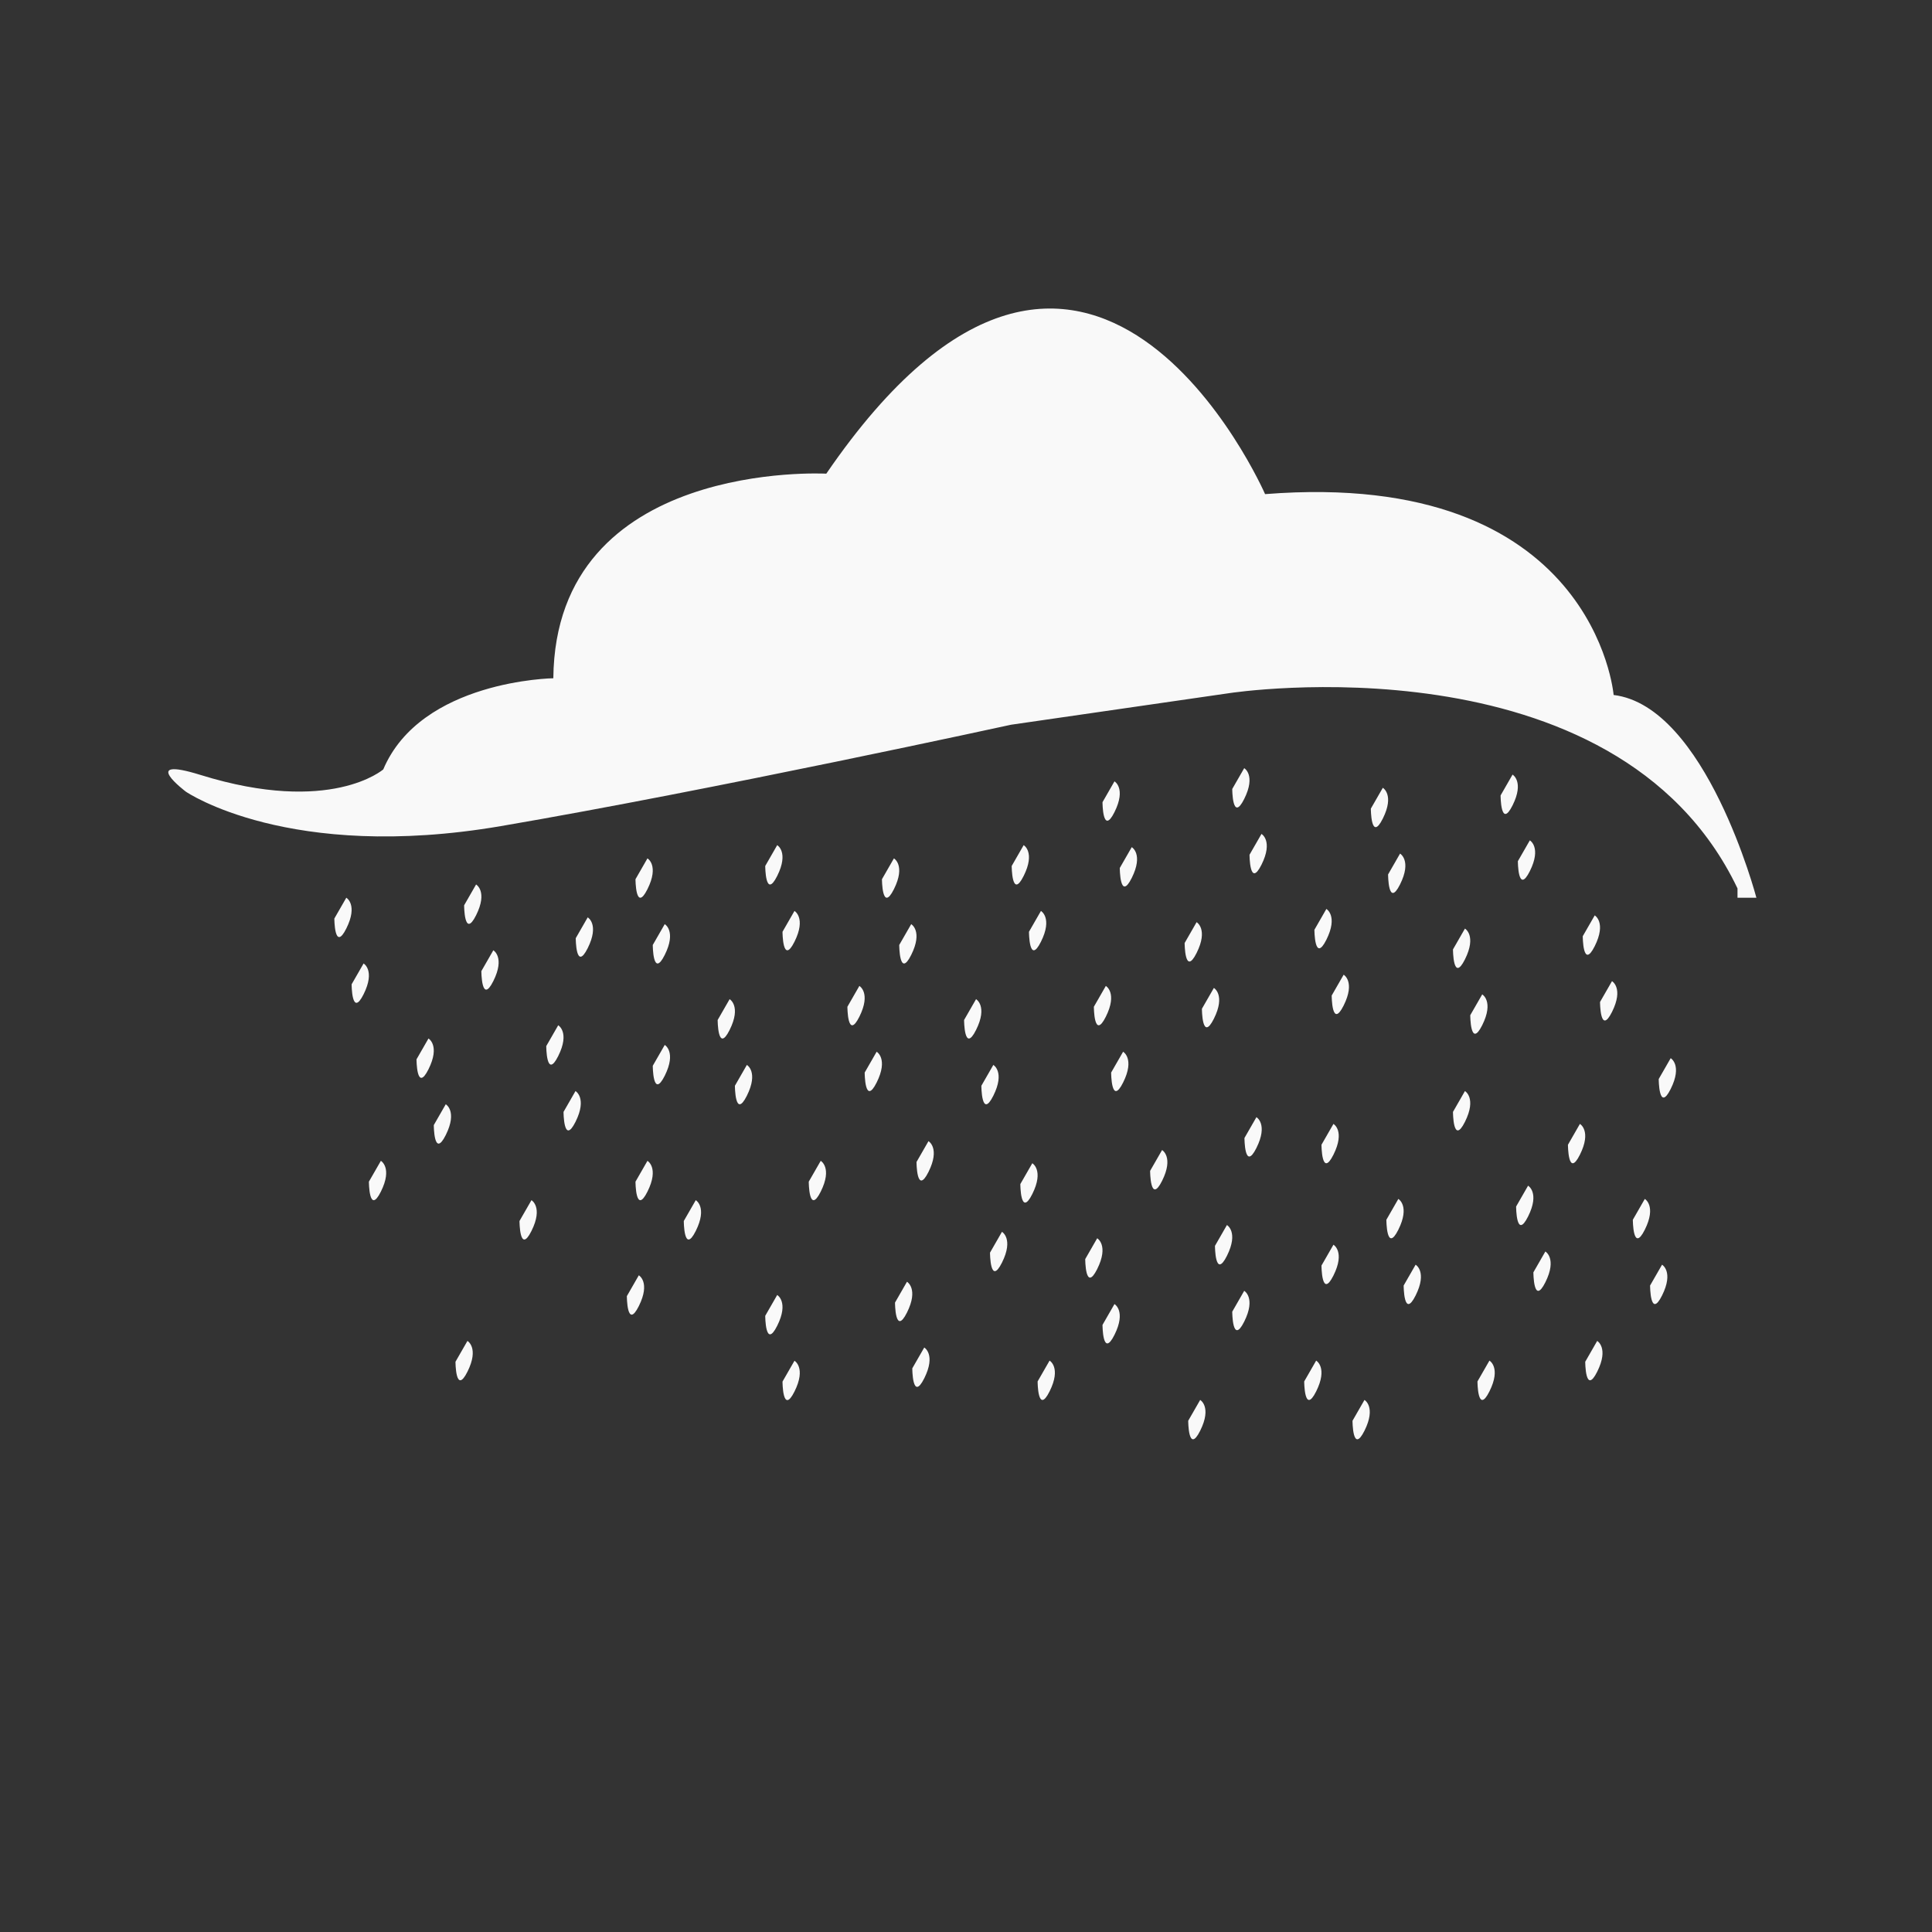 <?xml version="1.0" encoding="UTF-8" standalone="no"?>
<!-- Created with Inkscape (http://www.inkscape.org/) -->

<svg
   xmlns:dc="http://purl.org/dc/elements/1.1/"
   xmlns:cc="http://creativecommons.org/ns#"
   xmlns:rdf="http://www.w3.org/1999/02/22-rdf-syntax-ns#"
   xmlns:svg="http://www.w3.org/2000/svg"
   xmlns="http://www.w3.org/2000/svg"
   xmlns:sodipodi="http://sodipodi.sourceforge.net/DTD/sodipodi-0.dtd"
   xmlns:inkscape="http://www.inkscape.org/namespaces/inkscape"
   width="700"
   height="700"
   id="svg4655"
   version="1.1"
   inkscape:version="0.48.4 r9939"
   sodipodi:docname="stormwater.svg">
  <rect width="100%" height="100%" fill="#333333" stroke="none"/>
  <defs
     id="defs4657">
    <clipPath
       clipPathUnits="userSpaceOnUse"
       id="clipPath3363">
      <path
         inkscape:connector-curvature="0"
         d="m 456.44,556.38 52.999,0 0,53 -52.999,0 0,-53 z"
         id="path3365" />
    </clipPath>
    <clipPath
       clipPathUnits="userSpaceOnUse"
       id="clipPath3309">
      <path
         inkscape:connector-curvature="0"
         d="m 456.44,621.5 52.999,0 0,52.999 -52.999,0 0,-52.999 z"
         id="path3311" />
    </clipPath>
    <clipPath
       clipPathUnits="userSpaceOnUse"
       id="clipPath3363-1">
      <path
         inkscape:connector-curvature="0"
         d="m 456.44,556.38 52.999,0 0,53 -52.999,0 0,-53 z"
         id="path3365-1" />
    </clipPath>
    <clipPath
       clipPathUnits="userSpaceOnUse"
       id="clipPath3567">
      <path
         inkscape:connector-curvature="0"
         d="m 456.44,424.34 52.999,0 0,53 -52.999,0 0,-53 z"
         id="path3569" />
    </clipPath>
  </defs>
  <sodipodi:namedview
     id="base"
     pagecolor="#ffffff"
     bordercolor="#666666"
     borderopacity="1.0"
     inkscape:pageopacity="0.0"
     inkscape:pageshadow="2"
     inkscape:zoom="1"
     inkscape:cx="342.42163"
     inkscape:cy="266.28607"
     inkscape:document-units="px"
     inkscape:current-layer="g3565"
     showgrid="true"
     inkscape:window-width="1920"
     inkscape:window-height="1028"
     inkscape:window-x="0"
     inkscape:window-y="0"
     inkscape:window-maximized="1"
     showguides="true"
     inkscape:snap-global="true"
     objecttolerance="10000"
     guidetolerance="20"
     inkscape:snap-bbox="true"
     inkscape:bbox-paths="false"
     inkscape:bbox-nodes="true"
     inkscape:snap-bbox-midpoints="false"
     gridtolerance="10">
    <inkscape:grid
       type="xygrid"
       id="grid4920"
       empspacing="5"
       visible="true"
       enabled="true"
       snapvisiblegridlinesonly="true"
       spacingx="100px"
       spacingy="100px" />
  </sodipodi:namedview>
  <g
     inkscape:label="Layer 1"
     inkscape:groupmode="layer"
     id="layer1"
     transform="translate(0,-352.362)">
    <g
       transform="matrix(13.208,0,0,-13.208,-6028.569,6656.974)"
       id="g3563">
      <g
         id="g3565"
         clip-path="url(#clipPath3567)">
        <g
           id="g3575"
           transform="translate(504.096,452.962)"
           style="fill:#f9f9f9">
          <path
             inkscape:connector-curvature="0"
             d="m 0,0 c -3.34,6.99 -13.938,5.357 -13.938,5.357 l -5.99,-0.867 c 0,0 -8.179,-1.786 -13.996,-2.781 -5.817,-0.994 -8.639,0.944 -8.639,0.944 0,0 -1.319,0.994 0.403,0.459 3.573,-1.109 5.011,0.153 5.011,0.153 1.037,2.449 4.665,2.5 4.665,2.5 0.058,6.02 7.488,5.612 7.488,5.612 7.199,10.51 12.037,-0.561 12.037,-0.561 9.043,0.714 9.561,-5.51 9.561,-5.51 C -0.864,5 0.518,-0.255 0.518,-0.255 L 0,-0.255 0,0 z"
             style="fill:#f9f9f9;fill-opacity:1;fill-rule:nonzero;stroke:none"
             id="path3577" />
        </g>
        <g
           id="g3579"
           transform="translate(465.933,452.707)"
           style="fill:#f9f9f9">
          <path
             inkscape:connector-curvature="0"
             d="m 0,0 -0.328,-0.571 c 0,0 0,-0.93 0.328,-0.274 C 0.328,-0.189 0,0 0,0"
             style="fill:#f9f9f9;fill-opacity:1;fill-rule:nonzero;stroke:none"
             id="path3581" />
        </g>
        <g
           id="g3583"
           transform="translate(466.407,450.903)"
           style="fill:#f9f9f9">
          <path
             inkscape:connector-curvature="0"
             d="m 0,0 -0.328,-0.571 c 0,0 0,-0.93 0.328,-0.274 C 0.328,-0.188 0,0 0,0"
             style="fill:#f9f9f9;fill-opacity:1;fill-rule:nonzero;stroke:none"
             id="path3585" />
        </g>
        <g
           id="g3587"
           transform="translate(469.493,453.07)"
           style="fill:#f9f9f9">
          <path
             inkscape:connector-curvature="0"
             d="m 0,0 -0.328,-0.571 c 0,0 0,-0.93 0.328,-0.274 C 0.328,-0.189 0,0 0,0"
             style="fill:#f9f9f9;fill-opacity:1;fill-rule:nonzero;stroke:none"
             id="path3589" />
        </g>
        <g
           id="g3591"
           transform="translate(469.966,451.265)"
           style="fill:#f9f9f9">
          <path
             inkscape:connector-curvature="0"
             d="m 0,0 -0.328,-0.571 c 0,0 0,-0.93 0.328,-0.274 C 0.328,-0.188 0,0 0,0"
             style="fill:#f9f9f9;fill-opacity:1;fill-rule:nonzero;stroke:none"
             id="path3593" />
        </g>
        <g
           id="g3595"
           transform="translate(468.187,448.845)"
           style="fill:#f9f9f9">
          <path
             inkscape:connector-curvature="0"
             d="m 0,0 -0.328,-0.571 c 0,0 0,-0.93 0.328,-0.274 C 0.328,-0.188 0,0 0,0"
             style="fill:#f9f9f9;fill-opacity:1;fill-rule:nonzero;stroke:none"
             id="path3597" />
        </g>
        <g
           id="g3599"
           transform="translate(468.661,447.041)"
           style="fill:#f9f9f9">
          <path
             inkscape:connector-curvature="0"
             d="m 0,0 -0.328,-0.571 c 0,0 0,-0.93 0.328,-0.274 C 0.328,-0.188 0,0 0,0"
             style="fill:#f9f9f9;fill-opacity:1;fill-rule:nonzero;stroke:none"
             id="path3601" />
        </g>
        <g
           id="g3603"
           transform="translate(471.746,449.208)"
           style="fill:#f9f9f9">
          <path
             inkscape:connector-curvature="0"
             d="m 0,0 -0.328,-0.571 c 0,0 0,-0.93 0.328,-0.274 C 0.328,-0.189 0,0 0,0"
             style="fill:#f9f9f9;fill-opacity:1;fill-rule:nonzero;stroke:none"
             id="path3605" />
        </g>
        <g
           id="g3607"
           transform="translate(472.22,447.403)"
           style="fill:#f9f9f9">
          <path
             inkscape:connector-curvature="0"
             d="m 0,0 -0.328,-0.571 c 0,0 0,-0.93 0.328,-0.274 C 0.328,-0.189 0,0 0,0"
             style="fill:#f9f9f9;fill-opacity:1;fill-rule:nonzero;stroke:none"
             id="path3609" />
        </g>
        <g
           id="g3611"
           transform="translate(494.366,455.722)"
           style="fill:#f9f9f9">
          <path
             inkscape:connector-curvature="0"
             d="m 0,0 -0.328,-0.571 c 0,0 0,-0.93 0.328,-0.274 C 0.328,-0.188 0,0 0,0"
             style="fill:#f9f9f9;fill-opacity:1;fill-rule:nonzero;stroke:none"
             id="path3613" />
        </g>
        <g
           id="g3615"
           transform="translate(494.839,453.917)"
           style="fill:#f9f9f9">
          <path
             inkscape:connector-curvature="0"
             d="m 0,0 -0.328,-0.571 c 0,0 0,-0.93 0.328,-0.274 C 0.328,-0.189 0,0 0,0"
             style="fill:#f9f9f9;fill-opacity:1;fill-rule:nonzero;stroke:none"
             id="path3617" />
        </g>
        <g
           id="g3619"
           transform="translate(497.925,456.084)"
           style="fill:#f9f9f9">
          <path
             inkscape:connector-curvature="0"
             d="m 0,0 -0.328,-0.571 c 0,0 0,-0.93 0.328,-0.274 C 0.328,-0.189 0,0 0,0"
             style="fill:#f9f9f9;fill-opacity:1;fill-rule:nonzero;stroke:none"
             id="path3621" />
        </g>
        <g
           id="g3623"
           transform="translate(498.399,454.28)"
           style="fill:#f9f9f9">
          <path
             inkscape:connector-curvature="0"
             d="m 0,0 -0.328,-0.571 c 0,0 0,-0.93 0.328,-0.274 C 0.328,-0.189 0,0 0,0"
             style="fill:#f9f9f9;fill-opacity:1;fill-rule:nonzero;stroke:none"
             id="path3625" />
        </g>
        <g
           id="g3627"
           transform="translate(496.619,451.86)"
           style="fill:#f9f9f9">
          <path
             inkscape:connector-curvature="0"
             d="m 0,0 -0.328,-0.571 c 0,0 0,-0.93 0.328,-0.274 C 0.328,-0.188 0,0 0,0"
             style="fill:#f9f9f9;fill-opacity:1;fill-rule:nonzero;stroke:none"
             id="path3629" />
        </g>
        <g
           id="g3631"
           transform="translate(497.093,450.055)"
           style="fill:#f9f9f9">
          <path
             inkscape:connector-curvature="0"
             d="m 0,0 -0.328,-0.571 c 0,0 0,-0.93 0.328,-0.274 C 0.328,-0.189 0,0 0,0"
             style="fill:#f9f9f9;fill-opacity:1;fill-rule:nonzero;stroke:none"
             id="path3633" />
        </g>
        <g
           id="g3635"
           transform="translate(500.179,452.222)"
           style="fill:#f9f9f9">
          <path
             inkscape:connector-curvature="0"
             d="m 0,0 -0.328,-0.571 c 0,0 0,-0.93 0.328,-0.274 C 0.328,-0.188 0,0 0,0"
             style="fill:#f9f9f9;fill-opacity:1;fill-rule:nonzero;stroke:none"
             id="path3637" />
        </g>
        <g
           id="g3639"
           transform="translate(500.653,450.418)"
           style="fill:#f9f9f9">
          <path
             inkscape:connector-curvature="0"
             d="m 0,0 -0.328,-0.571 c 0,0 0,-0.93 0.328,-0.274 C 0.328,-0.189 0,0 0,0"
             style="fill:#f9f9f9;fill-opacity:1;fill-rule:nonzero;stroke:none"
             id="path3641" />
        </g>
        <g
           id="g3643"
           transform="translate(487.005,455.899)"
           style="fill:#f9f9f9">
          <path
             inkscape:connector-curvature="0"
             d="m 0,0 -0.328,-0.571 c 0,0 0,-0.93 0.328,-0.274 C 0.328,-0.188 0,0 0,0"
             style="fill:#f9f9f9;fill-opacity:1;fill-rule:nonzero;stroke:none"
             id="path3645" />
        </g>
        <g
           id="g3647"
           transform="translate(487.479,454.094)"
           style="fill:#f9f9f9">
          <path
             inkscape:connector-curvature="0"
             d="m 0,0 -0.328,-0.571 c 0,0 0,-0.93 0.328,-0.274 C 0.328,-0.188 0,0 0,0"
             style="fill:#f9f9f9;fill-opacity:1;fill-rule:nonzero;stroke:none"
             id="path3649" />
        </g>
        <g
           id="g3651"
           transform="translate(490.564,456.261)"
           style="fill:#f9f9f9">
          <path
             inkscape:connector-curvature="0"
             d="m 0,0 -0.328,-0.571 c 0,0 0,-0.93 0.328,-0.274 C 0.328,-0.188 0,0 0,0"
             style="fill:#f9f9f9;fill-opacity:1;fill-rule:nonzero;stroke:none"
             id="path3653" />
        </g>
        <g
           id="g3655"
           transform="translate(491.038,454.457)"
           style="fill:#f9f9f9">
          <path
             inkscape:connector-curvature="0"
             d="m 0,0 -0.328,-0.571 c 0,0 0,-0.93 0.328,-0.274 C 0.328,-0.188 0,0 0,0"
             style="fill:#f9f9f9;fill-opacity:1;fill-rule:nonzero;stroke:none"
             id="path3657" />
        </g>
        <g
           id="g3659"
           transform="translate(489.258,452.036)"
           style="fill:#f9f9f9">
          <path
             inkscape:connector-curvature="0"
             d="m 0,0 -0.328,-0.571 c 0,0 0,-0.93 0.328,-0.274 C 0.328,-0.189 0,0 0,0"
             style="fill:#f9f9f9;fill-opacity:1;fill-rule:nonzero;stroke:none"
             id="path3661" />
        </g>
        <g
           id="g3663"
           transform="translate(489.732,450.232)"
           style="fill:#f9f9f9">
          <path
             inkscape:connector-curvature="0"
             d="m 0,0 -0.328,-0.571 c 0,0 0,-0.93 0.328,-0.274 C 0.328,-0.189 0,0 0,0"
             style="fill:#f9f9f9;fill-opacity:1;fill-rule:nonzero;stroke:none"
             id="path3665" />
        </g>
        <g
           id="g3667"
           transform="translate(492.818,452.399)"
           style="fill:#f9f9f9">
          <path
             inkscape:connector-curvature="0"
             d="m 0,0 -0.328,-0.571 c 0,0 0,-0.93 0.328,-0.274 C 0.328,-0.188 0,0 0,0"
             style="fill:#f9f9f9;fill-opacity:1;fill-rule:nonzero;stroke:none"
             id="path3669" />
        </g>
        <g
           id="g3671"
           transform="translate(493.292,450.595)"
           style="fill:#f9f9f9">
          <path
             inkscape:connector-curvature="0"
             d="m 0,0 -0.328,-0.571 c 0,0 0,-0.93 0.328,-0.274 C 0.328,-0.188 0,0 0,0"
             style="fill:#f9f9f9;fill-opacity:1;fill-rule:nonzero;stroke:none"
             id="path3673" />
        </g>
        <g
           id="g3675"
           transform="translate(480.955,453.786)"
           style="fill:#f9f9f9">
          <path
             inkscape:connector-curvature="0"
             d="m 0,0 -0.328,-0.571 c 0,0 0,-0.93 0.328,-0.274 C 0.328,-0.188 0,0 0,0"
             style="fill:#f9f9f9;fill-opacity:1;fill-rule:nonzero;stroke:none"
             id="path3677" />
        </g>
        <g
           id="g3679"
           transform="translate(481.429,451.982)"
           style="fill:#f9f9f9">
          <path
             inkscape:connector-curvature="0"
             d="m 0,0 -0.328,-0.571 c 0,0 0,-0.93 0.328,-0.274 C 0.328,-0.188 0,0 0,0"
             style="fill:#f9f9f9;fill-opacity:1;fill-rule:nonzero;stroke:none"
             id="path3681" />
        </g>
        <g
           id="g3683"
           transform="translate(484.514,454.149)"
           style="fill:#f9f9f9">
          <path
             inkscape:connector-curvature="0"
             d="m 0,0 -0.328,-0.571 c 0,0 0,-0.93 0.328,-0.274 C 0.328,-0.189 0,0 0,0"
             style="fill:#f9f9f9;fill-opacity:1;fill-rule:nonzero;stroke:none"
             id="path3685" />
        </g>
        <g
           id="g3687"
           transform="translate(484.988,452.344)"
           style="fill:#f9f9f9">
          <path
             inkscape:connector-curvature="0"
             d="m 0,0 -0.328,-0.571 c 0,0 0,-0.93 0.328,-0.274 C 0.328,-0.189 0,0 0,0"
             style="fill:#f9f9f9;fill-opacity:1;fill-rule:nonzero;stroke:none"
             id="path3689" />
        </g>
        <g
           id="g3691"
           transform="translate(483.208,449.924)"
           style="fill:#f9f9f9">
          <path
             inkscape:connector-curvature="0"
             d="m 0,0 -0.328,-0.571 c 0,0 0,-0.93 0.328,-0.274 C 0.328,-0.188 0,0 0,0"
             style="fill:#f9f9f9;fill-opacity:1;fill-rule:nonzero;stroke:none"
             id="path3693" />
        </g>
        <g
           id="g3695"
           transform="translate(483.682,448.12)"
           style="fill:#f9f9f9">
          <path
             inkscape:connector-curvature="0"
             d="m 0,0 -0.328,-0.571 c 0,0 0,-0.93 0.328,-0.274 C 0.328,-0.188 0,0 0,0"
             style="fill:#f9f9f9;fill-opacity:1;fill-rule:nonzero;stroke:none"
             id="path3697" />
        </g>
        <g
           id="g3699"
           transform="translate(486.768,450.287)"
           style="fill:#f9f9f9">
          <path
             inkscape:connector-curvature="0"
             d="m 0,0 -0.328,-0.571 c 0,0 0,-0.93 0.328,-0.274 C 0.328,-0.188 0,0 0,0"
             style="fill:#f9f9f9;fill-opacity:1;fill-rule:nonzero;stroke:none"
             id="path3701" />
        </g>
        <g
           id="g3703"
           transform="translate(487.242,448.482)"
           style="fill:#f9f9f9">
          <path
             inkscape:connector-curvature="0"
             d="m 0,0 -0.328,-0.571 c 0,0 0,-0.93 0.328,-0.274 C 0.328,-0.189 0,0 0,0"
             style="fill:#f9f9f9;fill-opacity:1;fill-rule:nonzero;stroke:none"
             id="path3705" />
        </g>
        <g
           id="g3707"
           transform="translate(474.194,453.786)"
           style="fill:#f9f9f9">
          <path
             inkscape:connector-curvature="0"
             d="m 0,0 -0.328,-0.571 c 0,0 0,-0.93 0.328,-0.274 C 0.328,-0.188 0,0 0,0"
             style="fill:#f9f9f9;fill-opacity:1;fill-rule:nonzero;stroke:none"
             id="path3709" />
        </g>
        <g
           id="g3711"
           transform="translate(474.668,451.982)"
           style="fill:#f9f9f9">
          <path
             inkscape:connector-curvature="0"
             d="m 0,0 -0.328,-0.571 c 0,0 0,-0.93 0.328,-0.274 C 0.328,-0.188 0,0 0,0"
             style="fill:#f9f9f9;fill-opacity:1;fill-rule:nonzero;stroke:none"
             id="path3713" />
        </g>
        <g
           id="g3715"
           transform="translate(477.753,454.149)"
           style="fill:#f9f9f9">
          <path
             inkscape:connector-curvature="0"
             d="m 0,0 -0.328,-0.571 c 0,0 0,-0.93 0.328,-0.274 C 0.328,-0.189 0,0 0,0"
             style="fill:#f9f9f9;fill-opacity:1;fill-rule:nonzero;stroke:none"
             id="path3717" />
        </g>
        <g
           id="g3719"
           transform="translate(478.227,452.344)"
           style="fill:#f9f9f9">
          <path
             inkscape:connector-curvature="0"
             d="m 0,0 -0.328,-0.571 c 0,0 0,-0.93 0.328,-0.274 C 0.328,-0.189 0,0 0,0"
             style="fill:#f9f9f9;fill-opacity:1;fill-rule:nonzero;stroke:none"
             id="path3721" />
        </g>
        <g
           id="g3723"
           transform="translate(476.448,449.924)"
           style="fill:#f9f9f9">
          <path
             inkscape:connector-curvature="0"
             d="m 0,0 -0.328,-0.571 c 0,0 0,-0.93 0.328,-0.274 C 0.328,-0.188 0,0 0,0"
             style="fill:#f9f9f9;fill-opacity:1;fill-rule:nonzero;stroke:none"
             id="path3725" />
        </g>
        <g
           id="g3727"
           transform="translate(476.921,448.12)"
           style="fill:#f9f9f9">
          <path
             inkscape:connector-curvature="0"
             d="m 0,0 -0.328,-0.571 c 0,0 0,-0.93 0.328,-0.274 C 0.328,-0.188 0,0 0,0"
             style="fill:#f9f9f9;fill-opacity:1;fill-rule:nonzero;stroke:none"
             id="path3729" />
        </g>
        <g
           id="g3731"
           transform="translate(480.007,450.287)"
           style="fill:#f9f9f9">
          <path
             inkscape:connector-curvature="0"
             d="m 0,0 -0.328,-0.571 c 0,0 0,-0.93 0.328,-0.274 C 0.328,-0.188 0,0 0,0"
             style="fill:#f9f9f9;fill-opacity:1;fill-rule:nonzero;stroke:none"
             id="path3733" />
        </g>
        <g
           id="g3735"
           transform="translate(480.481,448.482)"
           style="fill:#f9f9f9">
          <path
             inkscape:connector-curvature="0"
             d="m 0,0 -0.328,-0.571 c 0,0 0,-0.93 0.328,-0.274 C 0.328,-0.189 0,0 0,0"
             style="fill:#f9f9f9;fill-opacity:1;fill-rule:nonzero;stroke:none"
             id="path3737" />
        </g>
        <g
           id="g3739"
           transform="translate(466.881,445.489)"
           style="fill:#f9f9f9">
          <path
             inkscape:connector-curvature="0"
             d="m 0,0 -0.328,-0.571 c 0,0 0,-0.93 0.328,-0.274 C 0.328,-0.188 0,0 0,0"
             style="fill:#f9f9f9;fill-opacity:1;fill-rule:nonzero;stroke:none"
             id="path3741" />
        </g>
        <g
           id="g3743"
           transform="translate(475.519,444.41)"
           style="fill:#f9f9f9">
          <path
             inkscape:connector-curvature="0"
             d="m 0,0 -0.328,-0.571 c 0,0 0,-0.93 0.328,-0.274 C 0.328,-0.188 0,0 0,0"
             style="fill:#f9f9f9;fill-opacity:1;fill-rule:nonzero;stroke:none"
             id="path3745" />
        </g>
        <g
           id="g3747"
           transform="translate(474.668,448.668)"
           style="fill:#f9f9f9">
          <path
             inkscape:connector-curvature="0"
             d="m 0,0 -0.328,-0.571 c 0,0 0,-0.93 0.328,-0.274 C 0.328,-0.188 0,0 0,0"
             style="fill:#f9f9f9;fill-opacity:1;fill-rule:nonzero;stroke:none"
             id="path3749" />
        </g>
        <g
           id="g3751"
           transform="translate(472.555,452.168)"
           style="fill:#f9f9f9">
          <path
             inkscape:connector-curvature="0"
             d="m 0,0 -0.328,-0.571 c 0,0 0,-0.93 0.328,-0.274 C 0.328,-0.188 0,0 0,0"
             style="fill:#f9f9f9;fill-opacity:1;fill-rule:nonzero;stroke:none"
             id="path3753" />
        </g>
        <g
           id="g3755"
           transform="translate(471.012,444.41)"
           style="fill:#f9f9f9">
          <path
             inkscape:connector-curvature="0"
             d="m 0,0 -0.328,-0.571 c 0,0 0,-0.93 0.328,-0.274 C 0.328,-0.188 0,0 0,0"
             style="fill:#f9f9f9;fill-opacity:1;fill-rule:nonzero;stroke:none"
             id="path3757" />
        </g>
        <g
           id="g3759"
           transform="translate(481.903,446.029)"
           style="fill:#f9f9f9">
          <path
             inkscape:connector-curvature="0"
             d="m 0,0 -0.328,-0.571 c 0,0 0,-0.93 0.328,-0.274 C 0.328,-0.188 0,0 0,0"
             style="fill:#f9f9f9;fill-opacity:1;fill-rule:nonzero;stroke:none"
             id="path3761" />
        </g>
        <g
           id="g3763"
           transform="translate(478.947,445.489)"
           style="fill:#f9f9f9">
          <path
             inkscape:connector-curvature="0"
             d="m 0,0 -0.328,-0.571 c 0,0 0,-0.93 0.328,-0.274 C 0.328,-0.188 0,0 0,0"
             style="fill:#f9f9f9;fill-opacity:1;fill-rule:nonzero;stroke:none"
             id="path3765" />
        </g>
        <g
           id="g3767"
           transform="translate(474.194,445.489)"
           style="fill:#f9f9f9">
          <path
             inkscape:connector-curvature="0"
             d="m 0,0 -0.328,-0.571 c 0,0 0,-0.93 0.328,-0.274 C 0.328,-0.188 0,0 0,0"
             style="fill:#f9f9f9;fill-opacity:1;fill-rule:nonzero;stroke:none"
             id="path3769" />
        </g>
        <g
           id="g3771"
           transform="translate(484.751,445.423)"
           style="fill:#f9f9f9">
          <path
             inkscape:connector-curvature="0"
             d="m 0,0 -0.328,-0.571 c 0,0 0,-0.93 0.328,-0.274 C 0.328,-0.188 0,0 0,0"
             style="fill:#f9f9f9;fill-opacity:1;fill-rule:nonzero;stroke:none"
             id="path3773" />
        </g>
        <g
           id="g3775"
           transform="translate(488.311,445.785)"
           style="fill:#f9f9f9">
          <path
             inkscape:connector-curvature="0"
             d="m 0,0 -0.328,-0.571 c 0,0 0,-0.93 0.328,-0.274 C 0.328,-0.189 0,0 0,0"
             style="fill:#f9f9f9;fill-opacity:1;fill-rule:nonzero;stroke:none"
             id="path3777" />
        </g>
        <g
           id="g3779"
           transform="translate(486.531,443.365)"
           style="fill:#f9f9f9">
          <path
             inkscape:connector-curvature="0"
             d="m 0,0 -0.328,-0.571 c 0,0 0,-0.93 0.328,-0.274 C 0.328,-0.188 0,0 0,0"
             style="fill:#f9f9f9;fill-opacity:1;fill-rule:nonzero;stroke:none"
             id="path3781" />
        </g>
        <g
           id="g3783"
           transform="translate(487.005,441.56)"
           style="fill:#f9f9f9">
          <path
             inkscape:connector-curvature="0"
             d="m 0,0 -0.328,-0.571 c 0,0 0,-0.93 0.328,-0.274 C 0.328,-0.188 0,0 0,0"
             style="fill:#f9f9f9;fill-opacity:1;fill-rule:nonzero;stroke:none"
             id="path3785" />
        </g>
        <g
           id="g3787"
           transform="translate(490.09,443.728)"
           style="fill:#f9f9f9">
          <path
             inkscape:connector-curvature="0"
             d="m 0,0 -0.328,-0.571 c 0,0 0,-0.93 0.328,-0.274 C 0.328,-0.189 0,0 0,0"
             style="fill:#f9f9f9;fill-opacity:1;fill-rule:nonzero;stroke:none"
             id="path3789" />
        </g>
        <g
           id="g3791"
           transform="translate(490.564,441.923)"
           style="fill:#f9f9f9">
          <path
             inkscape:connector-curvature="0"
             d="m 0,0 -0.328,-0.571 c 0,0 0,-0.93 0.328,-0.274 C 0.328,-0.189 0,0 0,0"
             style="fill:#f9f9f9;fill-opacity:1;fill-rule:nonzero;stroke:none"
             id="path3793" />
        </g>
        <g
           id="g3795"
           transform="translate(477.753,441.809)"
           style="fill:#f9f9f9">
          <path
             inkscape:connector-curvature="0"
             d="m 0,0 -0.328,-0.571 c 0,0 0,-0.93 0.328,-0.274 C 0.328,-0.189 0,0 0,0"
             style="fill:#f9f9f9;fill-opacity:1;fill-rule:nonzero;stroke:none"
             id="path3797" />
        </g>
        <g
           id="g3799"
           transform="translate(478.227,440.005)"
           style="fill:#f9f9f9">
          <path
             inkscape:connector-curvature="0"
             d="m 0,0 -0.328,-0.571 c 0,0 0,-0.93 0.328,-0.274 C 0.328,-0.189 0,0 0,0"
             style="fill:#f9f9f9;fill-opacity:1;fill-rule:nonzero;stroke:none"
             id="path3801" />
        </g>
        <g
           id="g3803"
           transform="translate(481.313,442.172)"
           style="fill:#f9f9f9">
          <path
             inkscape:connector-curvature="0"
             d="m 0,0 -0.328,-0.571 c 0,0 0,-0.93 0.328,-0.274 C 0.328,-0.188 0,0 0,0"
             style="fill:#f9f9f9;fill-opacity:1;fill-rule:nonzero;stroke:none"
             id="path3805" />
        </g>
        <g
           id="g3807"
           transform="translate(481.787,440.368)"
           style="fill:#f9f9f9">
          <path
             inkscape:connector-curvature="0"
             d="m 0,0 -0.328,-0.571 c 0,0 0,-0.93 0.328,-0.274 C 0.328,-0.188 0,0 0,0"
             style="fill:#f9f9f9;fill-opacity:1;fill-rule:nonzero;stroke:none"
             id="path3809" />
        </g>
        <g
           id="g3811"
           transform="translate(473.957,442.349)"
           style="fill:#f9f9f9">
          <path
             inkscape:connector-curvature="0"
             d="m 0,0 -0.328,-0.571 c 0,0 0,-0.93 0.328,-0.274 C 0.328,-0.188 0,0 0,0"
             style="fill:#f9f9f9;fill-opacity:1;fill-rule:nonzero;stroke:none"
             id="path3813" />
        </g>
        <g
           id="g3815"
           transform="translate(502.263,448.305)"
           style="fill:#f9f9f9">
          <path
             inkscape:connector-curvature="0"
             d="m 0,0 -0.328,-0.571 c 0,0 0,-0.93 0.328,-0.274 C 0.328,-0.188 0,0 0,0"
             style="fill:#f9f9f9;fill-opacity:1;fill-rule:nonzero;stroke:none"
             id="path3817" />
        </g>
        <g
           id="g3819"
           transform="translate(496.619,447.403)"
           style="fill:#f9f9f9">
          <path
             inkscape:connector-curvature="0"
             d="m 0,0 -0.328,-0.571 c 0,0 0,-0.93 0.328,-0.274 C 0.328,-0.189 0,0 0,0"
             style="fill:#f9f9f9;fill-opacity:1;fill-rule:nonzero;stroke:none"
             id="path3821" />
        </g>
        <g
           id="g3823"
           transform="translate(499.773,446.502)"
           style="fill:#f9f9f9">
          <path
             inkscape:connector-curvature="0"
             d="m 0,0 -0.328,-0.571 c 0,0 0,-0.93 0.328,-0.274 C 0.328,-0.188 0,0 0,0"
             style="fill:#f9f9f9;fill-opacity:1;fill-rule:nonzero;stroke:none"
             id="path3825" />
        </g>
        <g
           id="g3827"
           transform="translate(501.553,444.444)"
           style="fill:#f9f9f9">
          <path
             inkscape:connector-curvature="0"
             d="m 0,0 -0.328,-0.571 c 0,0 0,-0.93 0.328,-0.274 C 0.328,-0.188 0,0 0,0"
             style="fill:#f9f9f9;fill-opacity:1;fill-rule:nonzero;stroke:none"
             id="path3829" />
        </g>
        <g
           id="g3831"
           transform="translate(502.026,442.64)"
           style="fill:#f9f9f9">
          <path
             inkscape:connector-curvature="0"
             d="m 0,0 -0.328,-0.571 c 0,0 0,-0.93 0.328,-0.274 C 0.328,-0.188 0,0 0,0"
             style="fill:#f9f9f9;fill-opacity:1;fill-rule:nonzero;stroke:none"
             id="path3833" />
        </g>
        <g
           id="g3835"
           transform="translate(483.919,443.542)"
           style="fill:#f9f9f9">
          <path
             inkscape:connector-curvature="0"
             d="m 0,0 -0.328,-0.571 c 0,0 0,-0.93 0.328,-0.274 C 0.328,-0.189 0,0 0,0"
             style="fill:#f9f9f9;fill-opacity:1;fill-rule:nonzero;stroke:none"
             id="path3837" />
        </g>
        <g
           id="g3839"
           transform="translate(469.256,440.549)"
           style="fill:#f9f9f9">
          <path
             inkscape:connector-curvature="0"
             d="m 0,0 -0.328,-0.571 c 0,0 0,-0.93 0.328,-0.274 C 0.328,-0.189 0,0 0,0"
             style="fill:#f9f9f9;fill-opacity:1;fill-rule:nonzero;stroke:none"
             id="path3841" />
        </g>
        <g
           id="g3843"
           transform="translate(493.012,446.502)"
           style="fill:#f9f9f9">
          <path
             inkscape:connector-curvature="0"
             d="m 0,0 -0.328,-0.571 c 0,0 0,-0.93 0.328,-0.274 C 0.328,-0.188 0,0 0,0"
             style="fill:#f9f9f9;fill-opacity:1;fill-rule:nonzero;stroke:none"
             id="path3845" />
        </g>
        <g
           id="g3847"
           transform="translate(494.792,444.444)"
           style="fill:#f9f9f9">
          <path
             inkscape:connector-curvature="0"
             d="m 0,0 -0.328,-0.571 c 0,0 0,-0.93 0.328,-0.274 C 0.328,-0.188 0,0 0,0"
             style="fill:#f9f9f9;fill-opacity:1;fill-rule:nonzero;stroke:none"
             id="path3849" />
        </g>
        <g
           id="g3851"
           transform="translate(495.266,442.64)"
           style="fill:#f9f9f9">
          <path
             inkscape:connector-curvature="0"
             d="m 0,0 -0.328,-0.571 c 0,0 0,-0.93 0.328,-0.274 C 0.328,-0.188 0,0 0,0"
             style="fill:#f9f9f9;fill-opacity:1;fill-rule:nonzero;stroke:none"
             id="path3853" />
        </g>
        <g
           id="g3855"
           transform="translate(498.351,444.807)"
           style="fill:#f9f9f9">
          <path
             inkscape:connector-curvature="0"
             d="m 0,0 -0.328,-0.571 c 0,0 0,-0.93 0.328,-0.274 C 0.328,-0.189 0,0 0,0"
             style="fill:#f9f9f9;fill-opacity:1;fill-rule:nonzero;stroke:none"
             id="path3857" />
        </g>
        <g
           id="g3859"
           transform="translate(498.825,443.002)"
           style="fill:#f9f9f9">
          <path
             inkscape:connector-curvature="0"
             d="m 0,0 -0.328,-0.571 c 0,0 0,-0.93 0.328,-0.274 C 0.328,-0.188 0,0 0,0"
             style="fill:#f9f9f9;fill-opacity:1;fill-rule:nonzero;stroke:none"
             id="path3861" />
        </g>
        <g
           id="g3863"
           transform="translate(485.225,440.009)"
           style="fill:#f9f9f9">
          <path
             inkscape:connector-curvature="0"
             d="m 0,0 -0.328,-0.571 c 0,0 0,-0.93 0.328,-0.274 C 0.328,-0.188 0,0 0,0"
             style="fill:#f9f9f9;fill-opacity:1;fill-rule:nonzero;stroke:none"
             id="path3865" />
        </g>
        <g
           id="g3867"
           transform="translate(493.863,438.93)"
           style="fill:#f9f9f9">
          <path
             inkscape:connector-curvature="0"
             d="m 0,0 -0.328,-0.571 c 0,0 0,-0.93 0.328,-0.274 C 0.328,-0.188 0,0 0,0"
             style="fill:#f9f9f9;fill-opacity:1;fill-rule:nonzero;stroke:none"
             id="path3869" />
        </g>
        <g
           id="g3871"
           transform="translate(493.012,443.188)"
           style="fill:#f9f9f9">
          <path
             inkscape:connector-curvature="0"
             d="m 0,0 -0.328,-0.571 c 0,0 0,-0.93 0.328,-0.274 C 0.328,-0.188 0,0 0,0"
             style="fill:#f9f9f9;fill-opacity:1;fill-rule:nonzero;stroke:none"
             id="path3873" />
        </g>
        <g
           id="g3875"
           transform="translate(490.899,446.687)"
           style="fill:#f9f9f9">
          <path
             inkscape:connector-curvature="0"
             d="m 0,0 -0.328,-0.571 c 0,0 0,-0.93 0.328,-0.274 C 0.328,-0.188 0,0 0,0"
             style="fill:#f9f9f9;fill-opacity:1;fill-rule:nonzero;stroke:none"
             id="path3877" />
        </g>
        <g
           id="g3879"
           transform="translate(489.356,438.93)"
           style="fill:#f9f9f9">
          <path
             inkscape:connector-curvature="0"
             d="m 0,0 -0.328,-0.571 c 0,0 0,-0.93 0.328,-0.274 C 0.328,-0.188 0,0 0,0"
             style="fill:#f9f9f9;fill-opacity:1;fill-rule:nonzero;stroke:none"
             id="path3881" />
        </g>
        <g
           id="g3883"
           transform="translate(500.247,440.549)"
           style="fill:#f9f9f9">
          <path
             inkscape:connector-curvature="0"
             d="m 0,0 -0.328,-0.571 c 0,0 0,-0.93 0.328,-0.274 C 0.328,-0.189 0,0 0,0"
             style="fill:#f9f9f9;fill-opacity:1;fill-rule:nonzero;stroke:none"
             id="path3885" />
        </g>
        <g
           id="g3887"
           transform="translate(497.291,440.009)"
           style="fill:#f9f9f9">
          <path
             inkscape:connector-curvature="0"
             d="m 0,0 -0.328,-0.571 c 0,0 0,-0.93 0.328,-0.274 C 0.328,-0.188 0,0 0,0"
             style="fill:#f9f9f9;fill-opacity:1;fill-rule:nonzero;stroke:none"
             id="path3889" />
        </g>
        <g
           id="g3891"
           transform="translate(492.538,440.009)"
           style="fill:#f9f9f9">
          <path
             inkscape:connector-curvature="0"
             d="m 0,0 -0.328,-0.571 c 0,0 0,-0.93 0.328,-0.274 C 0.328,-0.188 0,0 0,0"
             style="fill:#f9f9f9;fill-opacity:1;fill-rule:nonzero;stroke:none"
             id="path3893" />
        </g>
      </g>
    </g>
  </g>
</svg>
